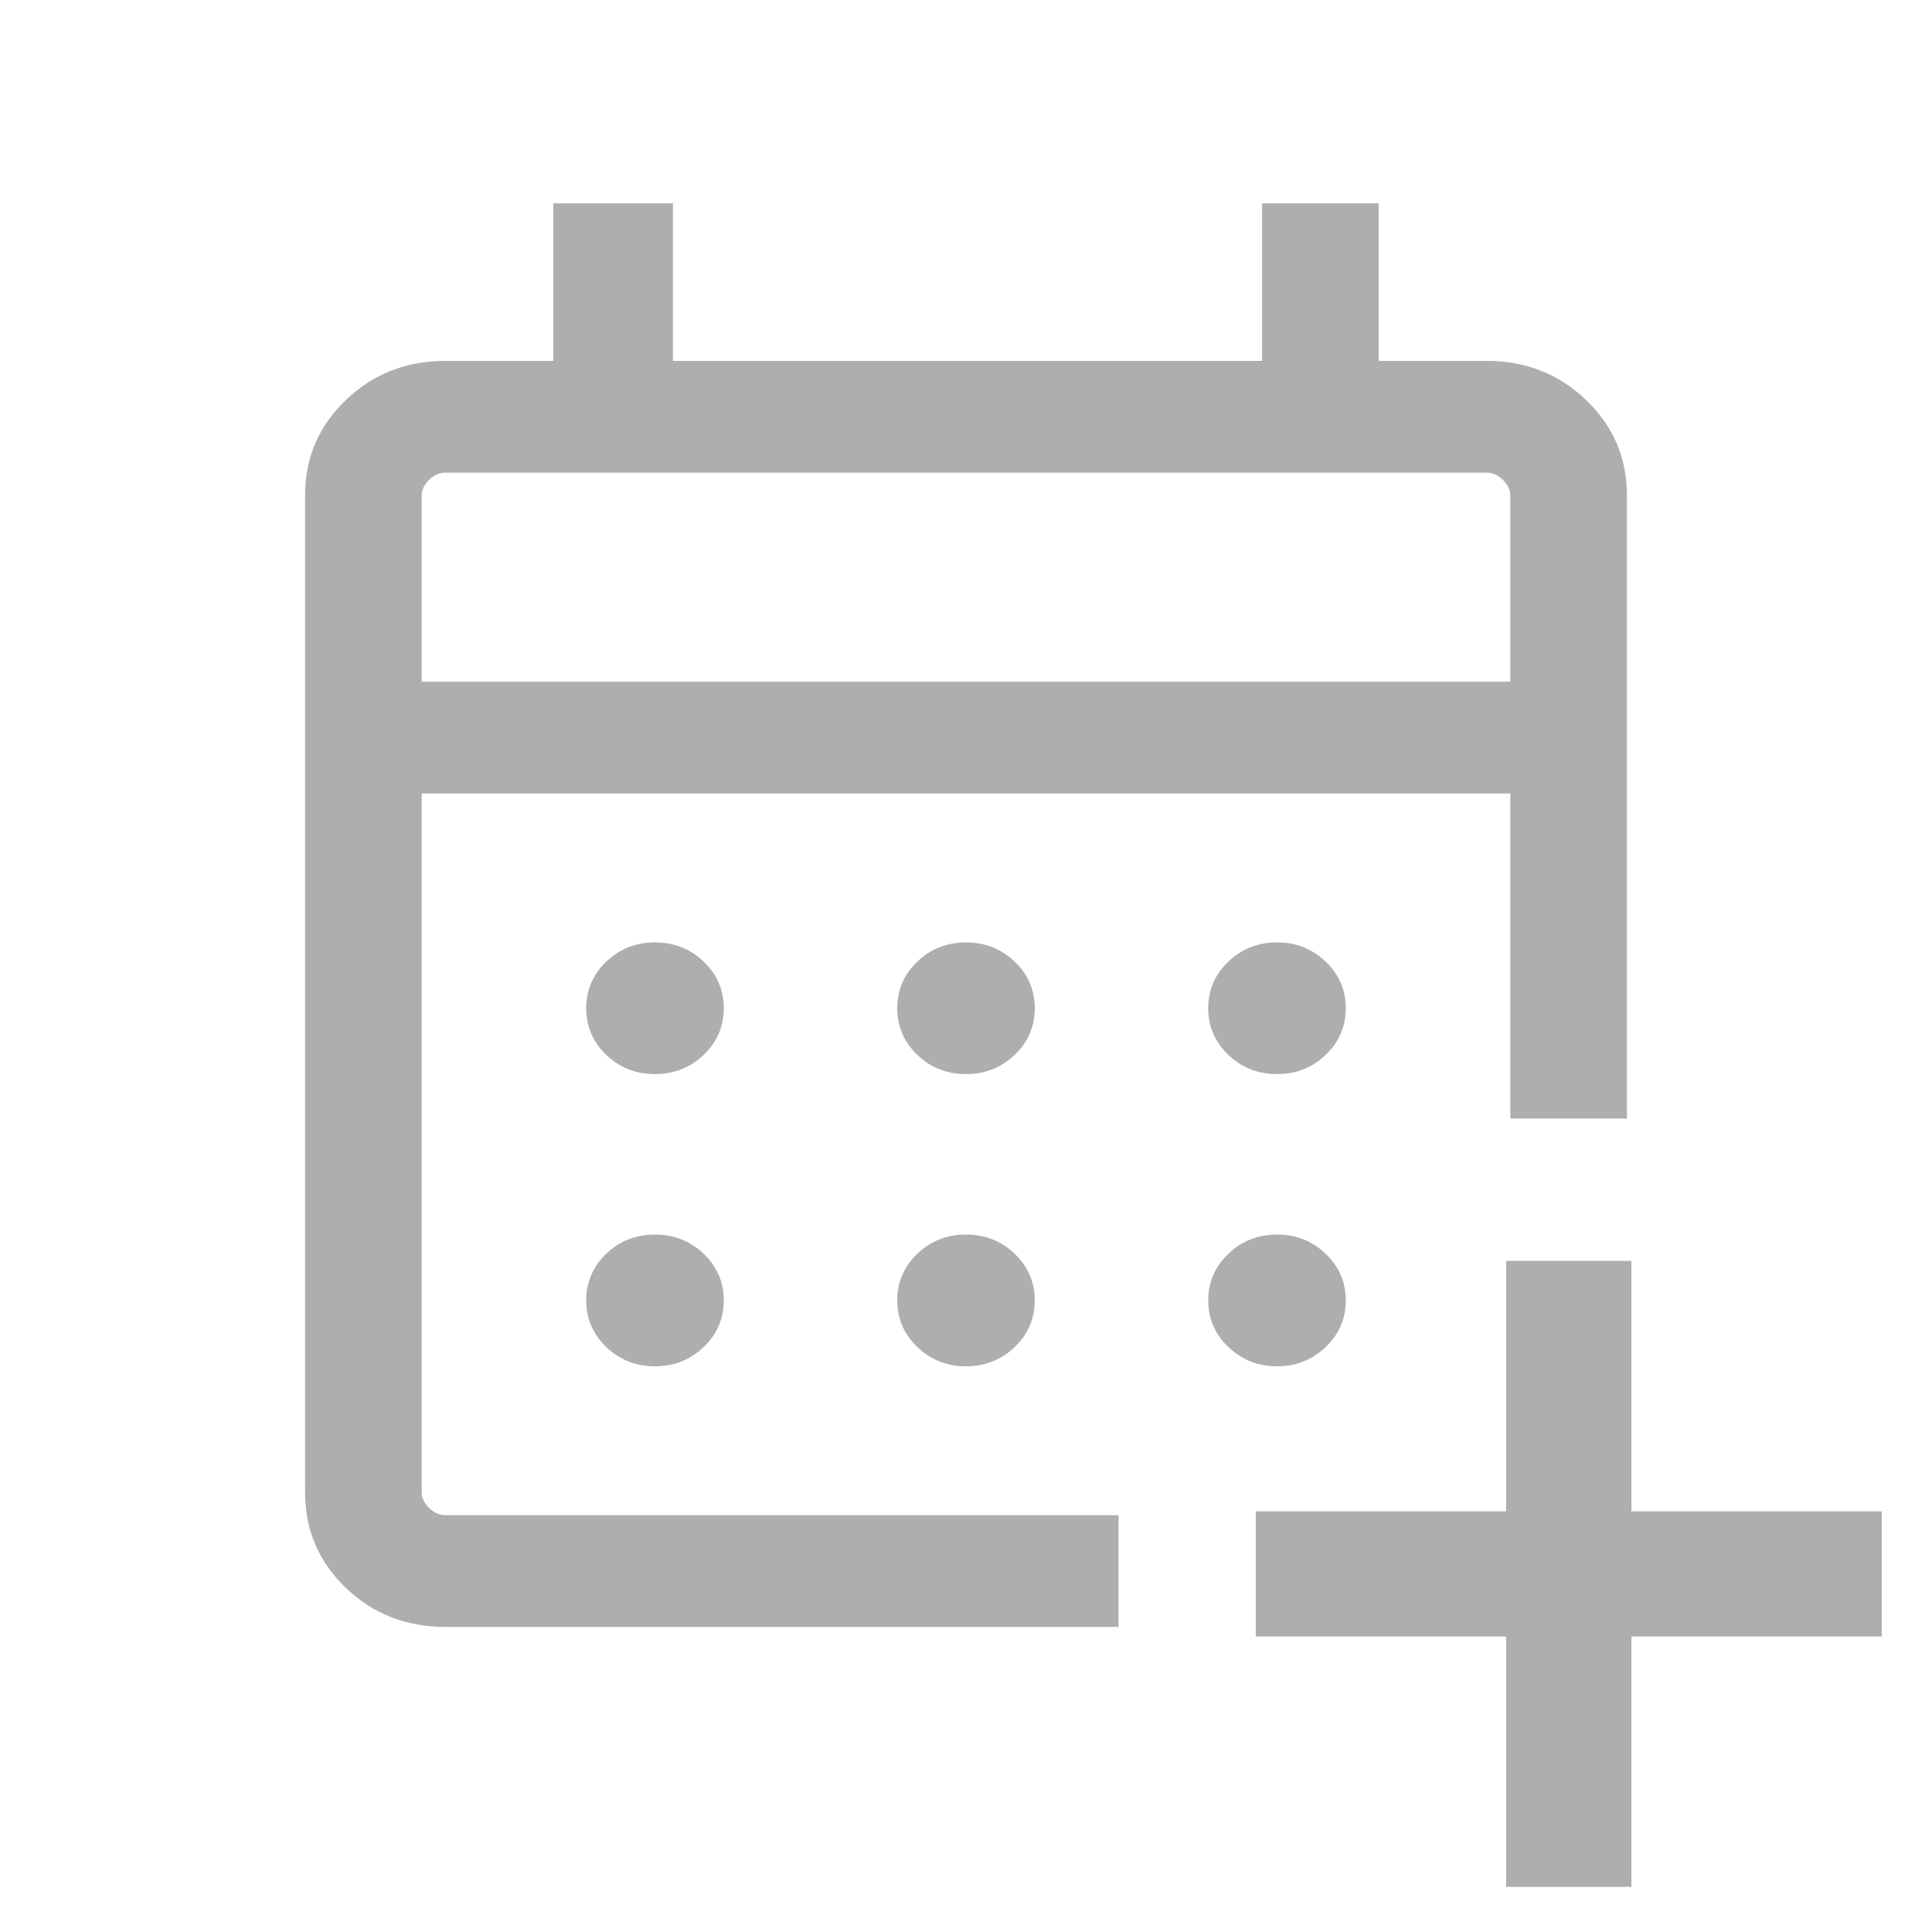 <svg width="19" height="19" viewBox="0 0 19 19" fill="none" xmlns="http://www.w3.org/2000/svg">
<path d="M14.812 16.094V18.556H16.044V16.094H18.506V14.863H16.044V12.4H14.812V14.863H12.35V16.094H14.812Z" fill="#AEAEAE"/>
<path fill-rule="evenodd" clip-rule="evenodd" d="M3.401 15.616C3.669 15.872 3.996 16 4.382 16H9H10H11V14.901H4.382C4.324 14.901 4.27 14.878 4.221 14.831C4.172 14.784 4.147 14.732 4.147 14.676V7.803H14.853V11H16V4.873C16 4.503 15.866 4.19 15.598 3.934C15.331 3.677 15.004 3.549 14.618 3.549H13.559V2H12.412V3.549H6.618V2H5.441V3.549H4.382C3.996 3.549 3.669 3.677 3.401 3.934C3.134 4.19 3 4.503 3 4.873V7V8V14.676C3 15.046 3.134 15.359 3.401 15.616ZM14.853 6.704H4.147V4.873C4.147 4.817 4.172 4.765 4.221 4.718C4.27 4.671 4.324 4.648 4.382 4.648H14.618C14.677 4.648 14.73 4.671 14.779 4.718C14.828 4.765 14.853 4.817 14.853 4.873V6.704Z" fill="#AEAEAE"/>
<path d="M9.021 10.374C9.153 10.5 9.313 10.563 9.5 10.563C9.687 10.563 9.847 10.5 9.979 10.374C10.111 10.248 10.176 10.095 10.176 9.915C10.176 9.736 10.111 9.583 9.979 9.457C9.847 9.331 9.687 9.268 9.5 9.268C9.313 9.268 9.153 9.331 9.021 9.457C8.89 9.583 8.824 9.736 8.824 9.915C8.824 10.095 8.89 10.248 9.021 10.374Z" fill="#AEAEAE"/>
<path d="M5.962 10.374C6.094 10.5 6.254 10.563 6.441 10.563C6.628 10.563 6.788 10.5 6.92 10.374C7.052 10.248 7.118 10.095 7.118 9.915C7.118 9.736 7.052 9.583 6.92 9.457C6.788 9.331 6.628 9.268 6.441 9.268C6.254 9.268 6.094 9.331 5.962 9.457C5.831 9.583 5.765 9.736 5.765 9.915C5.765 10.095 5.831 10.248 5.962 10.374Z" fill="#AEAEAE"/>
<path d="M12.08 10.374C12.212 10.5 12.372 10.563 12.559 10.563C12.746 10.563 12.906 10.5 13.037 10.374C13.169 10.248 13.235 10.095 13.235 9.915C13.235 9.736 13.169 9.583 13.037 9.457C12.906 9.331 12.746 9.268 12.559 9.268C12.372 9.268 12.212 9.331 12.08 9.457C11.948 9.583 11.882 9.736 11.882 9.915C11.882 10.095 11.948 10.248 12.08 10.374Z" fill="#AEAEAE"/>
<path d="M9.021 13.247C9.153 13.373 9.313 13.437 9.5 13.437C9.687 13.437 9.847 13.373 9.979 13.247C10.111 13.121 10.176 12.968 10.176 12.789C10.176 12.609 10.111 12.457 9.979 12.33C9.847 12.204 9.687 12.141 9.5 12.141C9.313 12.141 9.153 12.204 9.021 12.33C8.89 12.457 8.824 12.609 8.824 12.789C8.824 12.968 8.89 13.121 9.021 13.247Z" fill="#AEAEAE"/>
<path d="M5.962 13.247C6.094 13.373 6.254 13.437 6.441 13.437C6.628 13.437 6.788 13.373 6.92 13.247C7.052 13.121 7.118 12.968 7.118 12.789C7.118 12.609 7.052 12.457 6.92 12.33C6.788 12.204 6.628 12.141 6.441 12.141C6.254 12.141 6.094 12.204 5.962 12.33C5.831 12.457 5.765 12.609 5.765 12.789C5.765 12.968 5.831 13.121 5.962 13.247Z" fill="#AEAEAE"/>
<path d="M12.08 13.247C12.212 13.373 12.372 13.437 12.559 13.437C12.746 13.437 12.906 13.373 13.037 13.247C13.169 13.121 13.235 12.968 13.235 12.789C13.235 12.609 13.169 12.457 13.037 12.33C12.906 12.204 12.746 12.141 12.559 12.141C12.372 12.141 12.212 12.204 12.08 12.33C11.948 12.457 11.882 12.609 11.882 12.789C11.882 12.968 11.948 13.121 12.08 13.247Z" fill="#AEAEAE"/>
</svg>
